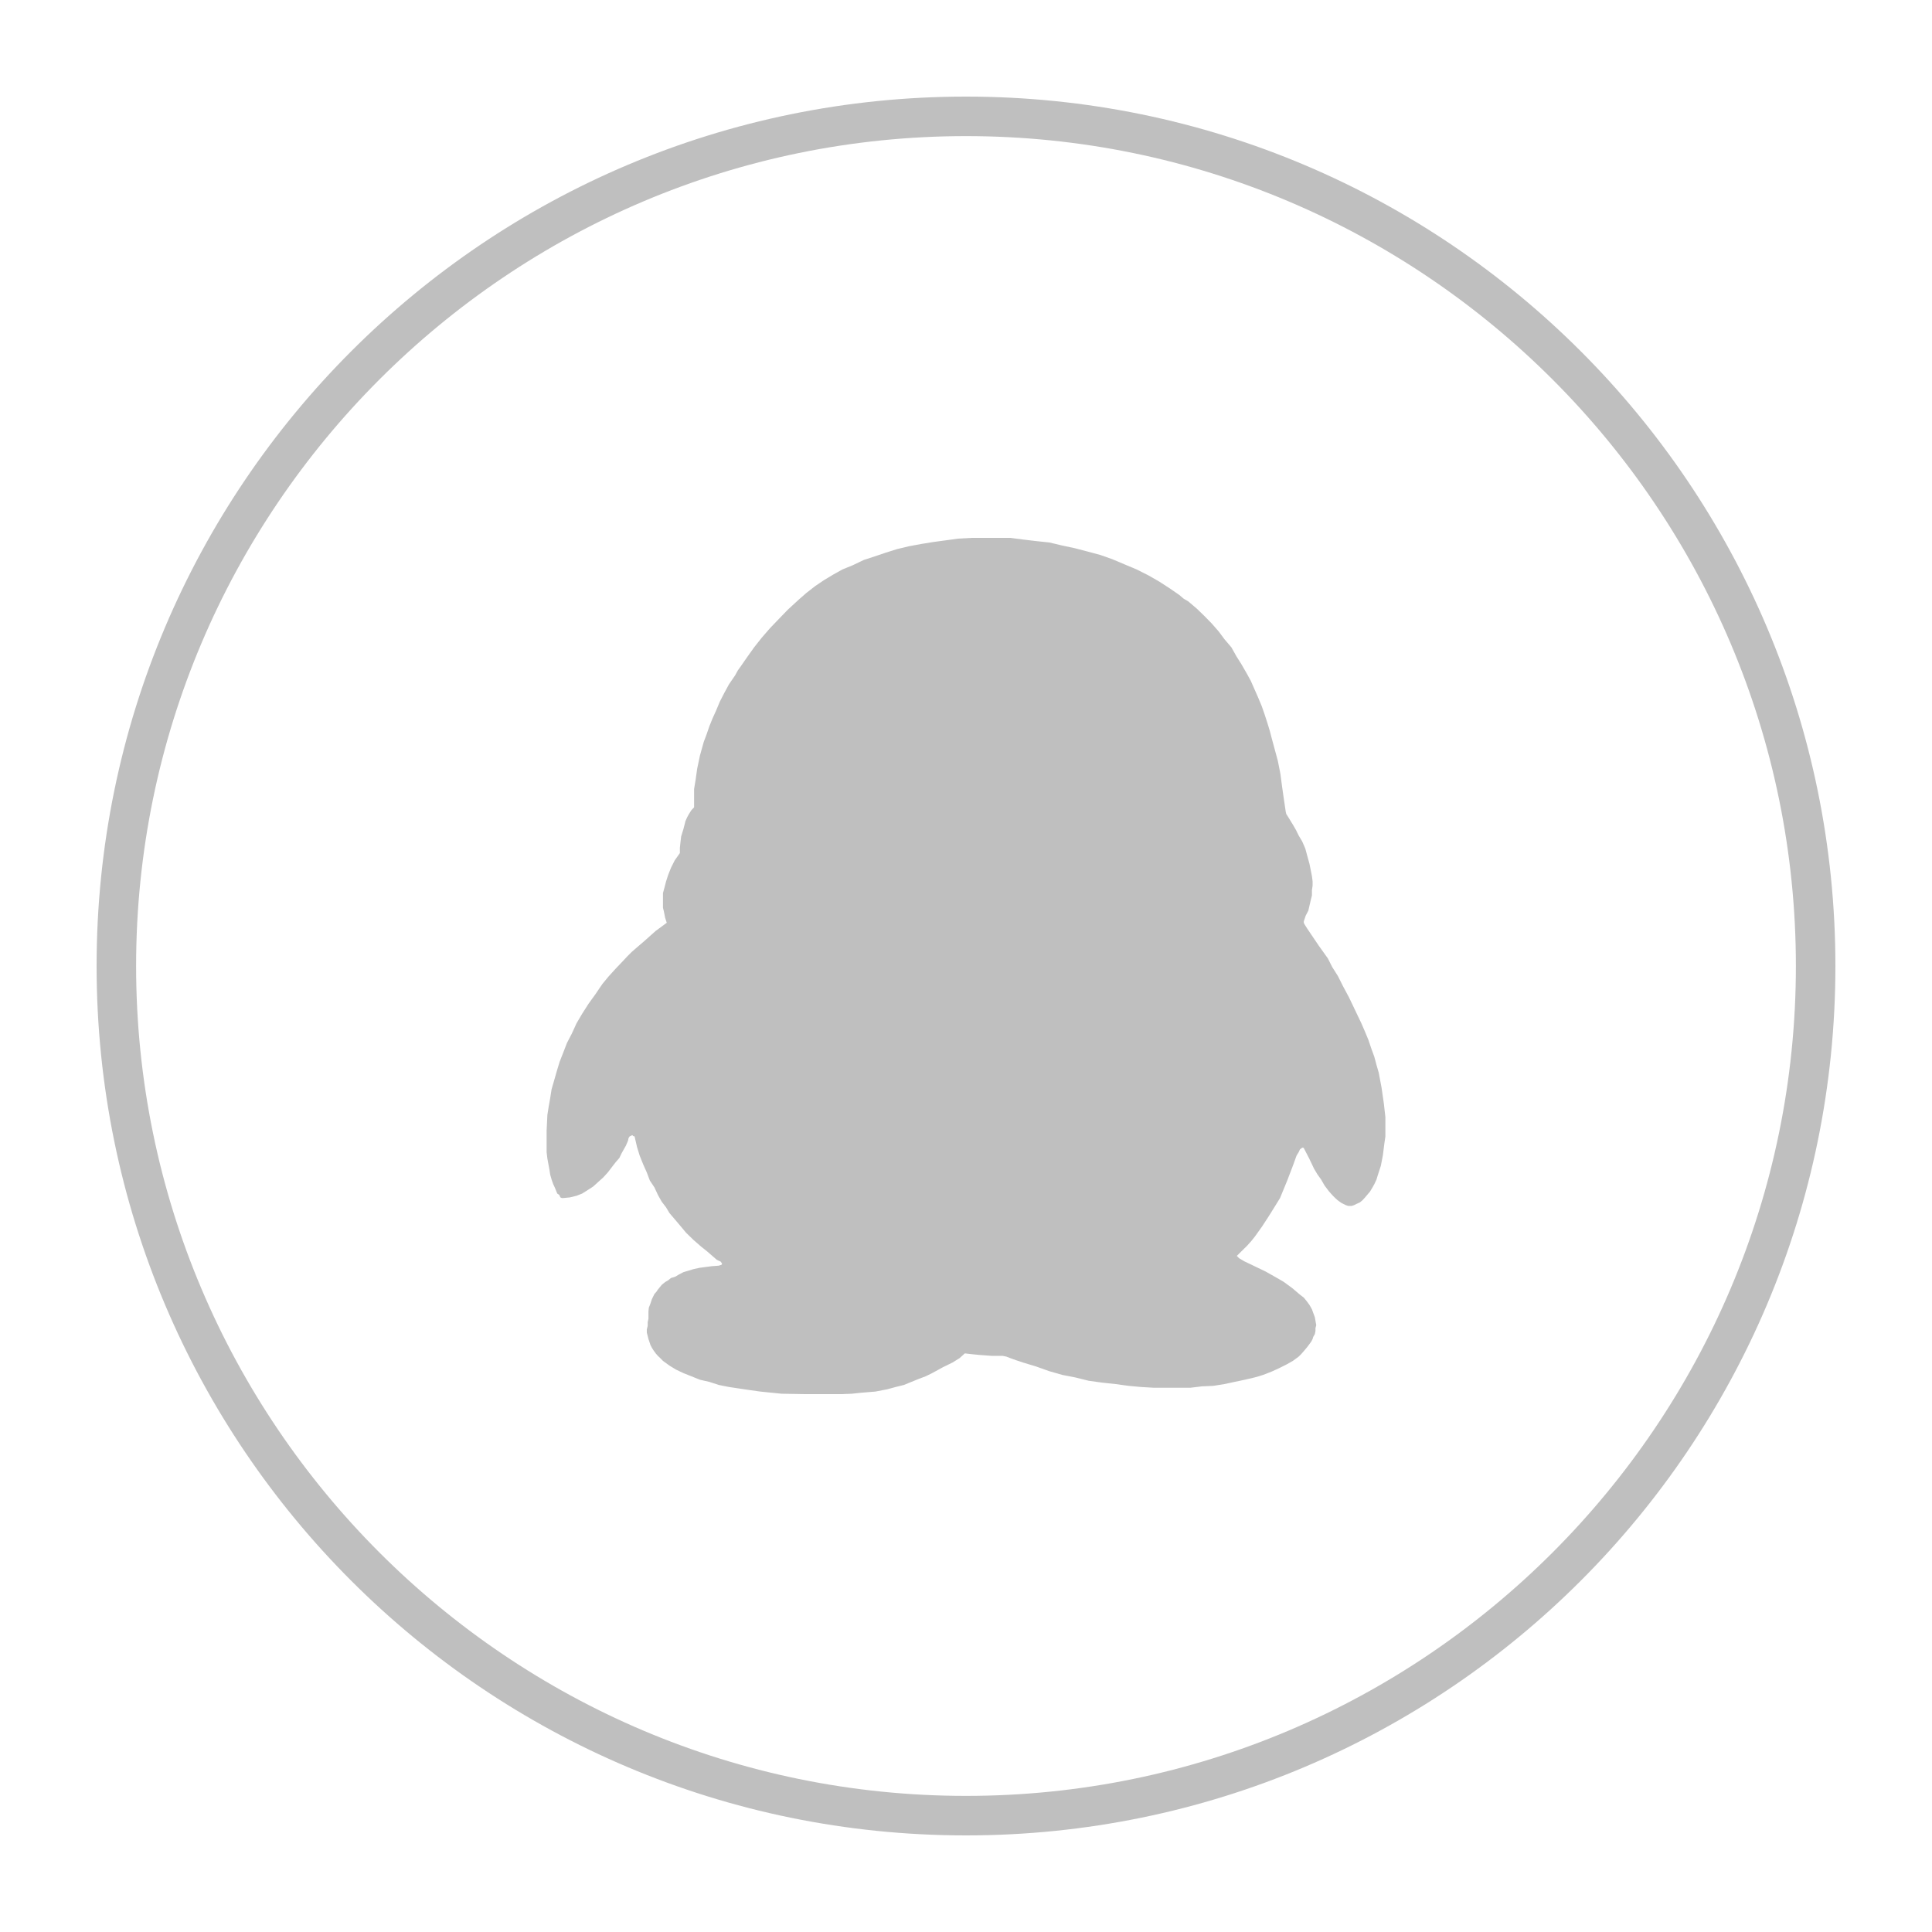 <?xml version="1.0" standalone="no"?><!DOCTYPE svg PUBLIC "-//W3C//DTD SVG 1.1//EN" "http://www.w3.org/Graphics/SVG/1.1/DTD/svg11.dtd"><svg t="1725110625401" class="icon" viewBox="0 0 1024 1024" version="1.1" xmlns="http://www.w3.org/2000/svg" p-id="10568" xmlns:xlink="http://www.w3.org/1999/xlink" width="200" height="200"><path d="M732.275 576.627 730.778 568.614 729.587 564.493 728.422 560.115 726.886 555.93 725.325 551.283 723.52 546.906 721.562 542.387 718.067 535.053 714.957 528.563 711.859 522.778 709.158 517.389 706.061 512.474 703.782 507.955 698.97 501.222 692.902 492.25 691.507 490.035 691.034 489.088 691.034 488.346 692.045 485.312 693.453 482.611 694.682 477.286 695.36 474.534 695.36 471.693 695.706 469.402 695.706 467.11 695.36 464.474 694.95 462.323 694.067 457.946 692.902 453.709 691.853 449.805 690.214 446.016 688.333 442.854 686.874 439.885 685.235 437.056 682.675 432.883 681.728 431.398 681.446 430.118 680.256 422.029 679.501 416.704 678.63 410.099 677.286 403.29 675.174 395.482 673.984 391.091 673.024 387.392 671.706 383.078 670.221 378.496 668.736 374.246 666.829 369.677 662.938 360.845 660.646 356.672 657.869 351.872 655.27 347.763 652.672 343.117 648.998 338.803 645.888 334.63 642.112 330.317 638.259 326.4 634.368 322.624 629.773 318.72 627.341 317.299 625.062 315.354 620.083 311.91 614.336 308.198 608.474 304.845 602.432 301.811 595.814 299.034 589.606 296.41 583.13 294.118 576.051 292.224 569.6 290.547 562.714 289.075 556.198 287.526 549.171 286.784 542.285 285.965 535.437 285.094 528.346 285.094 521.498 285.094 514.88 285.094 507.93 285.478 501.376 286.374 494.874 287.245 488.256 288.32 481.715 289.536 475.507 291.021 469.299 292.979 463.539 294.925 457.779 296.806 451.981 299.584 446.528 301.811 441.69 304.499 436.646 307.533 431.987 310.694 427.405 314.266 423.616 317.568 417.69 323.021 412.774 328.09 408.077 332.992 403.738 337.997 399.693 343.117 396.134 348.096 392.678 353.088 391.078 355.315 389.594 358.003 386.355 362.726 383.795 367.45 381.517 371.891 379.546 376.614 377.6 380.915 375.974 384.96 374.49 389.274 372.992 393.254 370.982 400.461 369.523 407.398 368.704 413.197 367.885 418.189 367.885 422.029 367.885 425.139 367.885 427.891 366.477 429.376 365.184 431.398 364.186 433.216 363.315 435.174 362.227 439.424 361.024 443.328 360.614 446.822 360.346 449.395 360.346 452.147 357.581 456.064 355.622 459.981 354.138 463.744 353.05 467.11 352.205 470.349 351.386 473.382 351.386 475.942 351.386 478.771 351.386 481.126 351.859 483.021 352.538 486.464 353.395 489.088 351.859 490.227 347.533 493.402 341.798 498.522 338.291 501.542 334.861 504.512 332.493 506.88 330.547 508.966 326.374 513.344 322.406 517.722 319.296 521.498 315.584 526.963 312.026 531.878 308.531 537.344 305.562 542.387 303.104 547.776 300.506 552.768 298.611 557.683 296.602 562.816 295.091 567.795 293.632 572.915 292.339 577.37 291.597 582.157 290.803 586.598 290.125 590.912 289.715 599.334 289.715 607.142 289.715 610.65 290.125 614.093 291.213 619.955 291.597 622.528 292.339 625.139 293.222 627.635 294.042 629.389 295.373 632.627 296.397 633.293 297.011 634.65 297.792 634.982 298.266 634.982 298.611 634.982 302.054 634.65 305.562 633.779 308.531 632.627 311.629 630.682 314.445 628.851 317.018 626.496 319.782 624.013 322.125 621.44 324.352 618.534 326.374 615.923 328.269 613.76 329.459 611.264 331.776 607.142 332.493 605.466 332.902 604.454 333.107 603.315 333.658 602.368 334.067 602.163 334.861 601.766 335.347 601.766 335.552 602.163 335.936 602.163 336.346 602.368 337.638 607.962 339.034 612.48 340.928 617.203 342.822 621.44 344.422 625.69 346.88 629.389 348.685 633.293 350.694 636.877 353.05 639.962 354.829 642.944 359.526 648.461 363.648 653.389 367.603 657.229 371.533 660.659 374.899 663.36 379.942 667.738 381.978 668.685 382.656 669.632 382.656 670.093 382.182 670.502 381.978 670.502 380.966 670.835 377.19 671.117 373.67 671.578 370.714 671.974 367.603 672.653 364.915 673.472 362.227 674.278 359.872 675.494 357.99 676.634 355.622 677.376 354.138 678.592 352.538 679.526 350.835 680.883 348.685 683.507 347.866 684.723 346.88 685.798 345.523 688.55 344.768 690.854 343.885 693.146 343.693 695.168 343.693 697.792 343.693 698.944 343.296 700.826 343.296 702.72 342.822 704.602 342.822 706.291 343.296 708.109 343.693 709.722 344.768 712.896 345.523 714.368 346.47 715.853 347.533 717.325 348.685 718.63 350.221 720.102 351.386 721.306 354.829 723.802 358.272 725.901 362.227 727.782 366.477 729.472 370.982 731.29 375.974 732.429 380.966 734.054 386.355 735.13 391.744 735.936 397.261 736.755 402.995 737.562 414.272 738.701 425.92 738.906 436.646 738.906 441.69 738.906 446.528 738.906 451.571 738.701 455.898 738.227 460.058 737.882 463.987 737.562 470.259 736.346 474.765 735.13 479.091 734.054 487.027 730.816 490.611 729.472 494.054 727.782 499.712 724.685 504.819 722.189 508.608 719.834 511.373 717.325 515.686 717.811 519.04 718.144 525.658 718.63 528.755 718.63 531.379 718.63 533.389 719.027 535.437 719.834 538.675 720.986 542.285 722.189 549.171 724.275 556.198 726.771 563.046 728.73 569.933 730.074 576.998 731.827 584.294 732.838 591.206 733.581 598.17 734.528 604.646 735.13 611.597 735.539 618.24 735.539 624.717 735.539 630.861 735.539 637.056 734.797 643.136 734.528 648.998 733.581 654.374 732.429 659.763 731.29 664.947 730.074 667.098 729.472 669.478 728.73 673.984 726.976 677.965 725.158 681.728 723.277 685.235 721.306 688.333 719.027 689.562 717.811 691.034 716.134 692.902 713.907 694.95 711.13 695.706 709.722 696.038 708.582 696.896 707.098 697.229 705.472 697.229 703.923 697.638 702.374 697.229 700.083 696.896 698.138 696.038 695.846 695.36 693.965 694.067 691.674 692.531 689.574 691.034 687.757 689.011 686.208 684.89 682.701 680.256 679.322 675.584 676.634 670.682 673.869 659.43 668.48 656.73 666.867 656 666.112 655.526 665.651 660.928 660.326 663.283 657.702 665.216 655.27 669.005 649.946 672.563 644.48 675.584 639.642 678.451 634.982 682.266 625.69 685.235 617.933 687.206 612.48 688.333 610.65 689.011 609.178 690.214 608.294 690.688 608.294 691.034 608.499 693.926 614.093 696.499 619.494 698.317 622.528 700.198 625.139 702.067 628.39 704.461 631.552 706.47 633.779 707.686 634.982 708.89 636.07 709.978 636.877 711.04 637.619 713.344 638.758 714.547 639.155 715.354 639.155 716.429 639.155 717.658 638.758 719.155 638.016 720.819 637.274 722.227 636.07 723.52 634.65 724.979 632.909 726.144 631.552 727.437 629.389 728.422 627.635 729.587 625.139 730.202 623.053 731.866 617.933 732.966 612.275 733.747 606.016 734.285 602.368 734.285 599.334 734.285 596.096 734.285 592.128 733.466 584.845Z" p-id="10569" fill="#bfbfbf"></path><path d="M512 51.2C257.51 51.2 51.2 257.51 51.2 512c0 254.49 206.31 460.8 460.8 460.8 254.49 0 460.8-206.31 460.8-460.8C972.8 257.51 766.49 51.2 512 51.2zM512 951.859C269.466 951.859 72.141 754.534 72.141 512S269.466 72.141 512 72.141 951.859 269.466 951.859 512 754.534 951.859 512 951.859z" p-id="10570" fill="#bfbfbf"></path></svg>